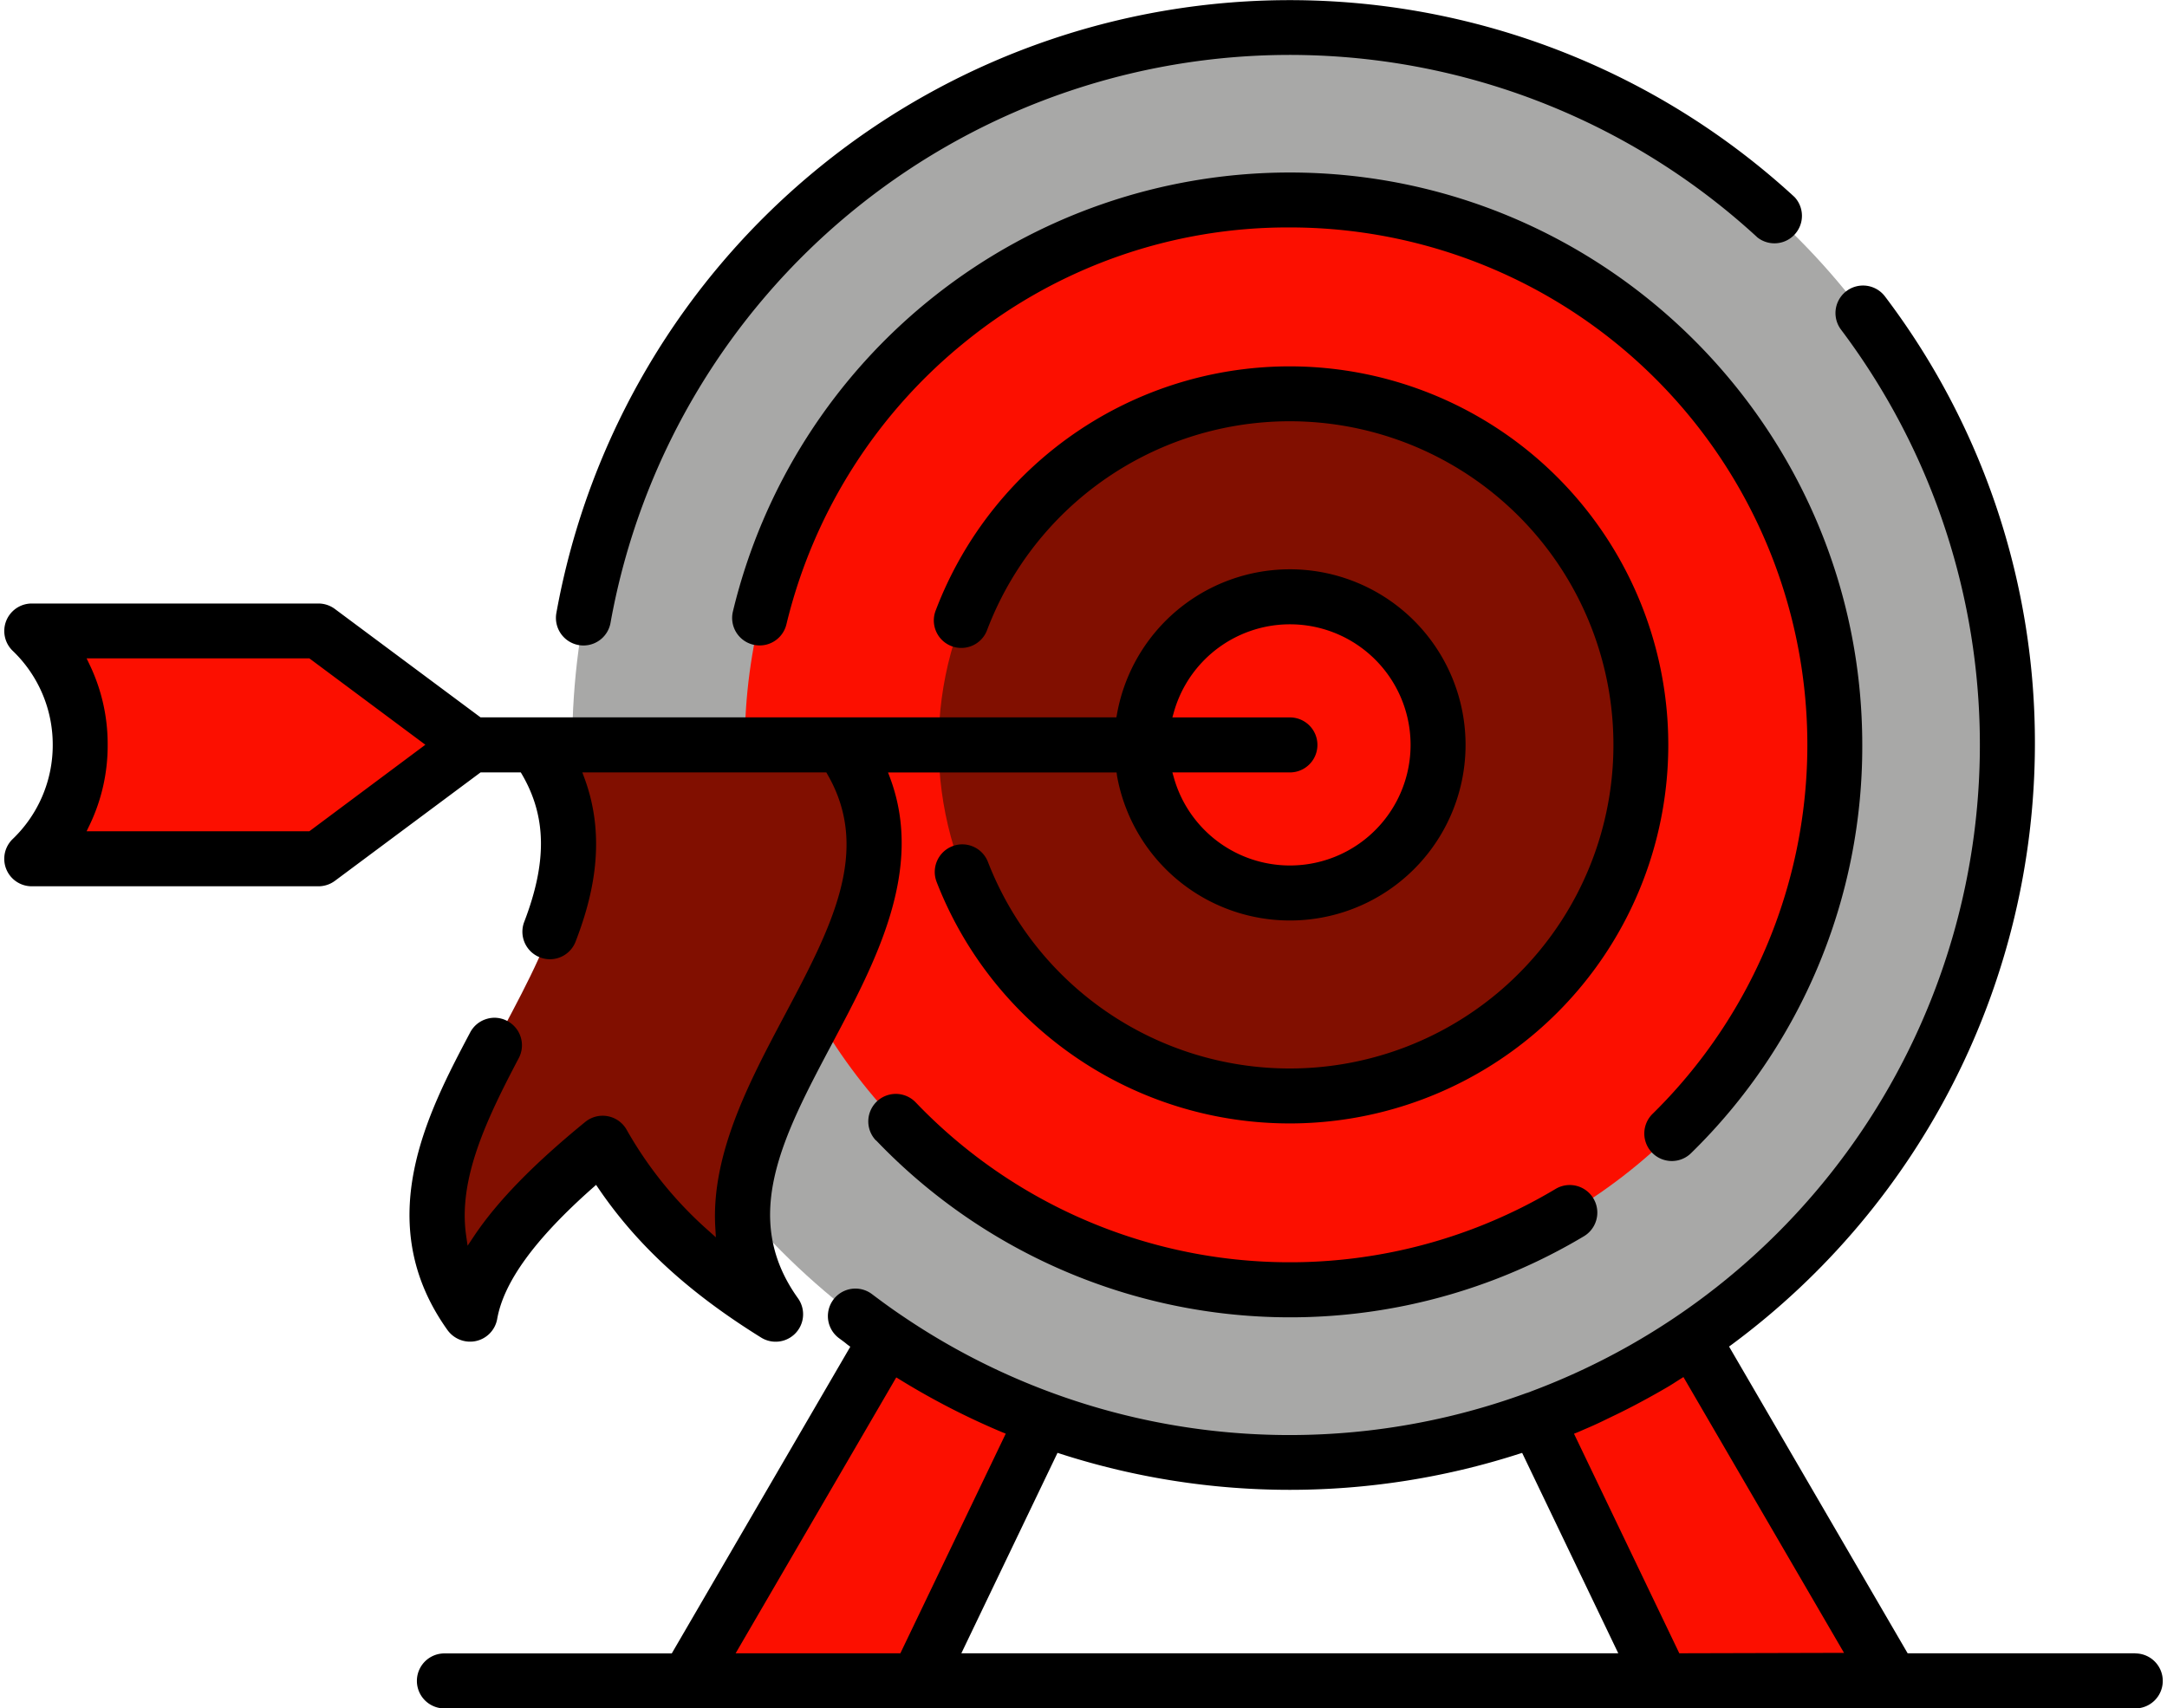 <svg id="Capa_1" data-name="Capa 1" xmlns="http://www.w3.org/2000/svg" viewBox="0 0 512 403.74"><defs><style>.cls-1{fill:#fc0f00;}.cls-2{fill:#a8a8a7;}.cls-3{fill:#810f00;}</style></defs><title>rebutations</title><polygon class="cls-1" points="380.11 282.35 337.58 282.35 392.68 397.23 446.99 397.23 380.11 282.35"/><polygon class="cls-1" points="229.38 282.35 271.92 282.35 216.81 397.23 162.5 397.23 229.38 282.35"/><circle class="cls-2" cx="304.75" cy="176.05" r="169.55"/><circle class="cls-1" cx="304.75" cy="176.05" r="128.78"/><circle class="cls-3" cx="304.75" cy="176.05" r="82.98"/><circle class="cls-1" cx="304.75" cy="176.05" r="34.99"/><path class="cls-1" d="M75.24,149.13H7.5a37.31,37.31,0,0,1,11.44,26.92A37.27,37.27,0,0,1,7.5,203H75.24l36.14-26.91Z"/><path class="cls-3" d="M183.19,310.58c-21.67-13.47-33.25-26.94-40.8-40.41-16.5,13.47-29,26.94-31.37,40.41-32.08-44.85,47.62-89.69,15.54-134.53h72.17C230.81,220.89,151.11,265.73,183.19,310.58Z"/><path d="M424,46.57A176.08,176.08,0,0,0,131.45,144.9a6.52,6.52,0,0,0,5.26,7.55h0a7.34,7.34,0,0,0,1.15.1,6.5,6.5,0,0,0,6.39-5.36,163.07,163.07,0,0,1,271-91.06A6.5,6.5,0,0,0,424,46.57Z"/><path d="M395,274.39a6.46,6.46,0,0,0,4.55-1.86A134.28,134.28,0,0,0,440,176.05c0-74.59-60.69-135.28-135.28-135.28A135.34,135.34,0,0,0,173.16,144.54a6.5,6.5,0,0,0,12.65,3,122.84,122.84,0,0,1,42.64-67.07,120.94,120.94,0,0,1,76.3-26.72,122.28,122.28,0,0,1,85.71,209.49A6.5,6.5,0,0,0,395,274.39Z"/><path d="M207,269.52a135.33,135.33,0,0,0,167.25,22.64A6.5,6.5,0,0,0,367.52,281h0a122.33,122.33,0,0,1-151.17-20.47,6.5,6.5,0,1,0-9.39,9Z"/><path d="M253.63,249.49a89.46,89.46,0,1,0-32.51-105.32,6.5,6.5,0,1,0,12.14,4.64,76.48,76.48,0,1,1,71.49,103.71,76.48,76.48,0,0,1-71.33-48.82,6.51,6.51,0,0,0-6.07-4.15A6.42,6.42,0,0,0,225,200a6.52,6.52,0,0,0-3.71,8.41A89.36,89.36,0,0,0,253.63,249.49Z"/><path d="M263.92,183.37a41.5,41.5,0,1,0,0-14.65l-.15.82H113.54L79.12,143.92a6.53,6.53,0,0,0-3.88-1.29H7.5A6.5,6.5,0,0,0,3,153.81a30.66,30.66,0,0,1,9.46,22.24A30.7,30.7,0,0,1,3,198.29,6.49,6.49,0,0,0,7.5,209.46H75.24a6.52,6.52,0,0,0,3.88-1.28l34.42-25.63h9.51l.29.49c5.79,9.94,5.95,20.68.52,34.83A6.5,6.5,0,0,0,136,222.53c3.58-9.33,7.69-23.49,2.09-38.63l-.5-1.35h57.65l.28.5c10.46,18.11.84,36.23-10.3,57.21C177.15,255.47,168,272.69,169,290l.14,2.42-1.81-1.62A92.49,92.49,0,0,1,148.06,267a6.51,6.51,0,0,0-9.78-1.85c-12.26,10-20.87,18.86-26.34,27.07l-1.46,2.19-.37-2.6c-1.85-13.22,4.84-27.29,12.46-41.74a6.49,6.49,0,0,0-2.72-8.78h0a6.47,6.47,0,0,0-3-.76,6.37,6.37,0,0,0-1.93.3,6.45,6.45,0,0,0-3.83,3.17c-10,18.91-23.62,44.81-5.34,70.37a6.58,6.58,0,0,0,6.72,2.56,6.5,6.5,0,0,0,5-5.21c1.56-8.77,8.92-18.89,22.52-30.94l.85-.75.64.94c9.13,13.39,21.31,24.55,38.33,35.13a6.49,6.49,0,0,0,8.71-9.3c-13.69-19.14-3.53-38.28,8.23-60.43,10.14-19.1,21.64-40.74,13.57-62.47l-.5-1.34h54Zm40.83-13.82H277l.36-1.28a28.5,28.5,0,1,1,0,15.55l-.36-1.27h27.77a6.5,6.5,0,0,0,0-13ZM73.09,196.46H20.46l.69-1.43a43.41,43.41,0,0,0,4.29-19,43.37,43.37,0,0,0-4.29-19l-.69-1.44H73.09l27.41,20.42Z"/><path d="M504.5,390.73H450.72l-42.19-72.49.72-.53a176.8,176.8,0,0,0,71.54-141.66,174.54,174.54,0,0,0-35.43-106A6.5,6.5,0,1,0,435,77.93,163.13,163.13,0,0,1,361.9,328.78l-.47.19-.47.17-.1.05-.1,0h0A162.74,162.74,0,0,1,213.2,311c-2.24-1.5-4.58-3.19-7.16-5.14a6.5,6.5,0,0,0-7.86,10.36c.7.52,1.38,1,2,1.53l.72.53-42.18,72.48H105a6.5,6.5,0,0,0,0,13H504.5a6.5,6.5,0,0,0,0-13Zm-330.69,0,37.95-65.2.87.53a175.87,175.87,0,0,0,24,12.36l1,.4-24.9,51.91Zm53.33,0,22.72-47.37.84.27a176.69,176.69,0,0,0,108.1,0l.84-.26,22.71,47.36Zm169.63,0-24.88-51.89,1-.4,1.42-.62,1.23-.53q2.16-.94,4.29-2l.89-.43q2.11-1,4.21-2.08l.12-.06c1.45-.74,2.86-1.5,4.27-2.27l.9-.5c1.38-.76,2.74-1.54,4.1-2.34l1-.62,1.56-1,.87-.54,37.94,65.18Z"/></svg>